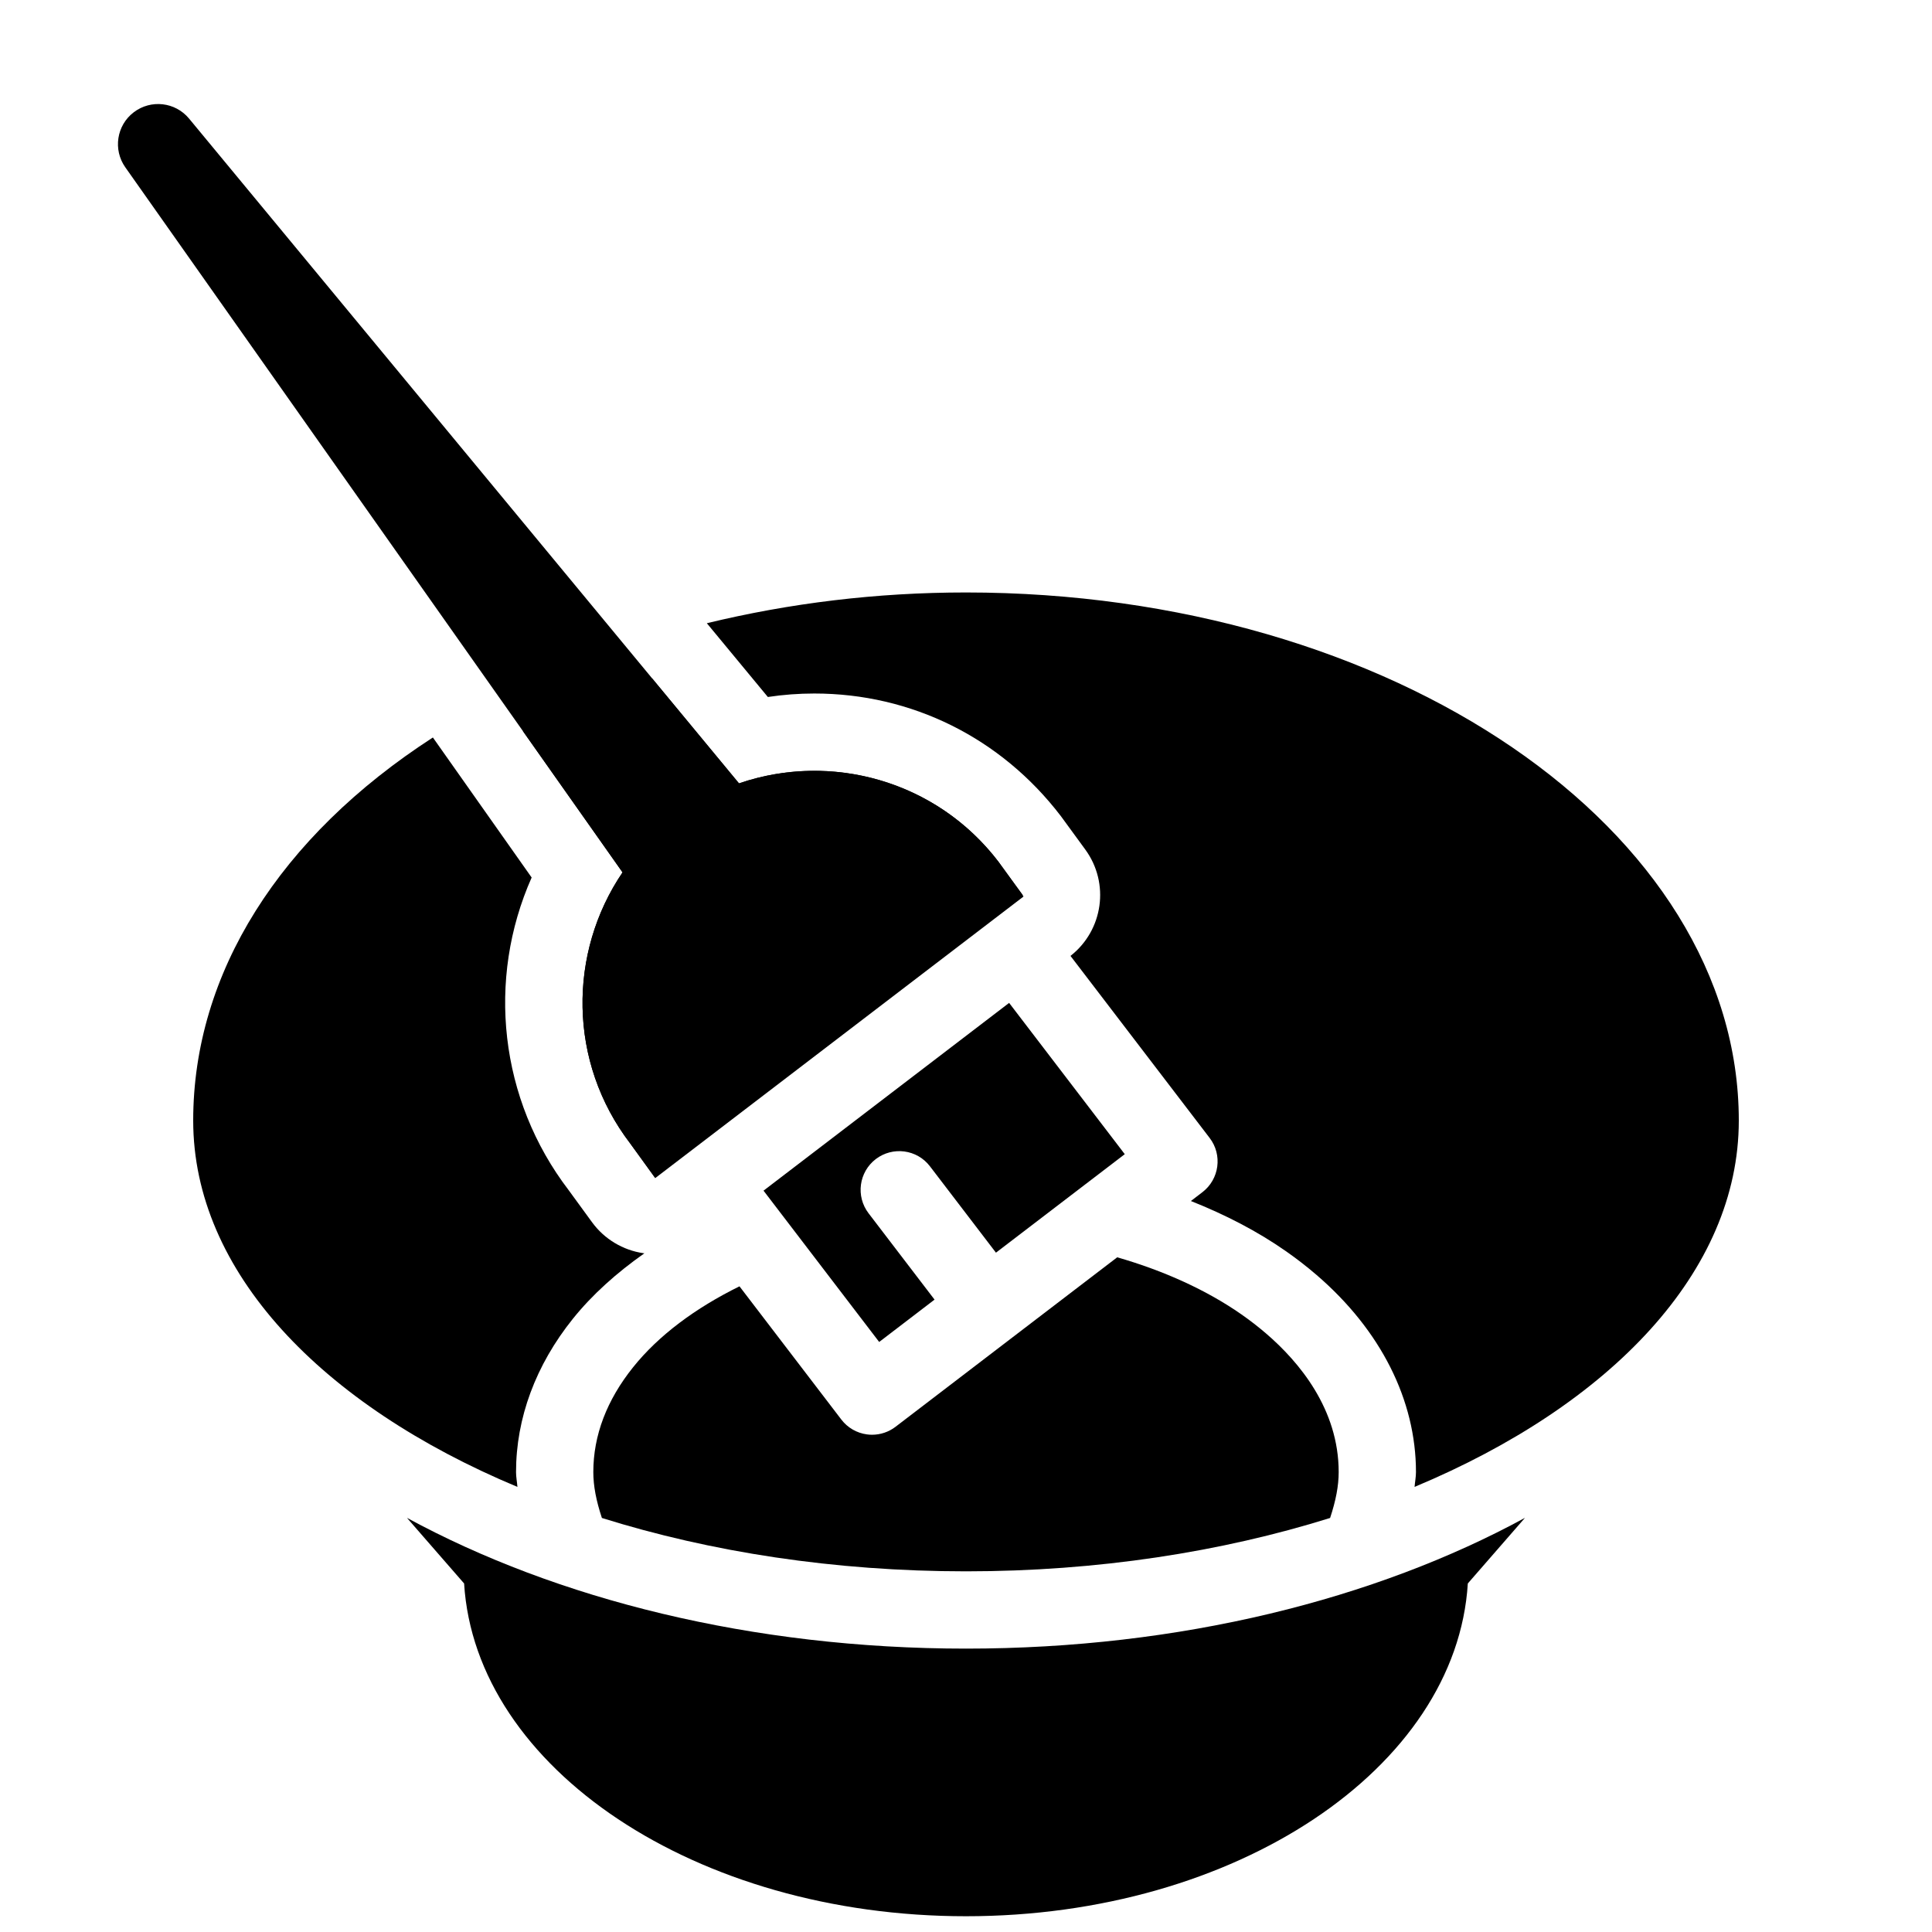 <?xml version="1.0" encoding="iso-8859-1"?>
<!-- Generator: Adobe Illustrator 26.5.3, SVG Export Plug-In . SVG Version: 6.00 Build 0)  -->
<svg version="1.1" baseProfile="basic" id="Layer_1"
	 xmlns="http://www.w3.org/2000/svg" xmlns:xlink="http://www.w3.org/1999/xlink" x="0px" y="0px" viewBox="0 0 50 50"
	 xml:space="preserve">
<path d="M19.125,20.273L4.893,3.069c-0.356-0.43-0.988-0.502-1.432-0.163C3.017,3.244,2.921,3.874,3.243,4.33l12.869,18.247
	c-1.411,2.078-1.414,4.906,0.195,7.012l0.649,0.901l9.533-7.288l-0.649-0.901C24.23,20.195,21.501,19.457,19.125,20.273z"/>
<g>
	<path d="M16.307,29.589l0.632,0.865l0.525-0.401c0.064-0.105,0.145-0.201,0.244-0.278l7.945-6.072
		c0.1-0.077,0.212-0.126,0.326-0.159l0.493-0.377l-0.632-0.865c-1.18-1.544-2.962-2.352-4.766-2.353
		c-0.656,0-1.315,0.107-1.949,0.325l-2.242-2.71l-3.35,1.357l2.578,3.656C14.701,24.655,14.697,27.483,16.307,29.589z"/>
	<path d="M24.067,30.184l1.708,2.235l3.334-2.549l-2.993-3.915l-6.356,4.859l2.993,3.916l1.433-1.096l-1.708-2.235
		c-0.335-0.439-0.251-1.066,0.187-1.402C23.105,29.662,23.732,29.745,24.067,30.184z"/>
	<path d="M19.872,18.038c0.397-0.06,0.798-0.09,1.202-0.09c2.514,0,4.83,1.144,6.381,3.173l0.632,0.865
		c0.637,0.872,0.465,2.089-0.383,2.753l3.602,4.712c0.335,0.438,0.251,1.066-0.187,1.402l-0.299,0.229
		c0.892,0.355,1.72,0.782,2.455,1.296c0.283,0.197,0.549,0.404,0.8,0.62c1.657,1.426,2.57,3.236,2.57,5.099
		c0,0.125-0.026,0.257-0.036,0.384C41.679,36.363,45,32.907,45,29c0-7.536-8.972-13.667-20-13.667c-2.317,0-4.562,0.276-6.707,0.796
		L19.872,18.038z"/>
	<path d="M13.391,38.481c-0.01-0.127-0.036-0.26-0.036-0.384c0-1.395,0.508-2.767,1.47-3.966c0.501-0.625,1.133-1.19,1.852-1.696
		c-0.008-0.001-0.016-0.001-0.024-0.002c-0.532-0.077-1.011-0.365-1.329-0.799l-0.606-0.831c-1.798-2.352-2.129-5.456-0.959-8.093
		l-2.556-3.624C7.238,21.651,5,25.188,5,29C5,32.907,8.321,36.363,13.391,38.481z"/>
	<path d="M25,42.666c-5.536,0-10.597-1.28-14.468-3.384l1.479,1.698c0.294,4.784,6.008,8.612,12.988,8.612
		s12.694-3.828,12.988-8.612l1.479-1.698C35.597,41.387,30.536,42.666,25,42.666z"/>
	<path d="M15.355,38.097c0,0.359,0.074,0.74,0.222,1.188c2.81,0.88,6.017,1.381,9.423,1.381s6.613-0.502,9.423-1.381
		c0.148-0.448,0.222-0.829,0.222-1.188c0-1.628-1.02-2.847-1.875-3.583c-0.201-0.173-0.415-0.339-0.641-0.497
		c-0.899-0.628-2.01-1.132-3.216-1.478l-5.738,4.387c-0.175,0.134-0.389,0.205-0.607,0.205c-0.044,0-0.088-0.003-0.132-0.009
		c-0.263-0.035-0.501-0.173-0.662-0.384l-2.636-3.448c-1.143,0.563-2.094,1.271-2.751,2.091
		C15.702,36.235,15.355,37.149,15.355,38.097z"/>
</g>
</svg>